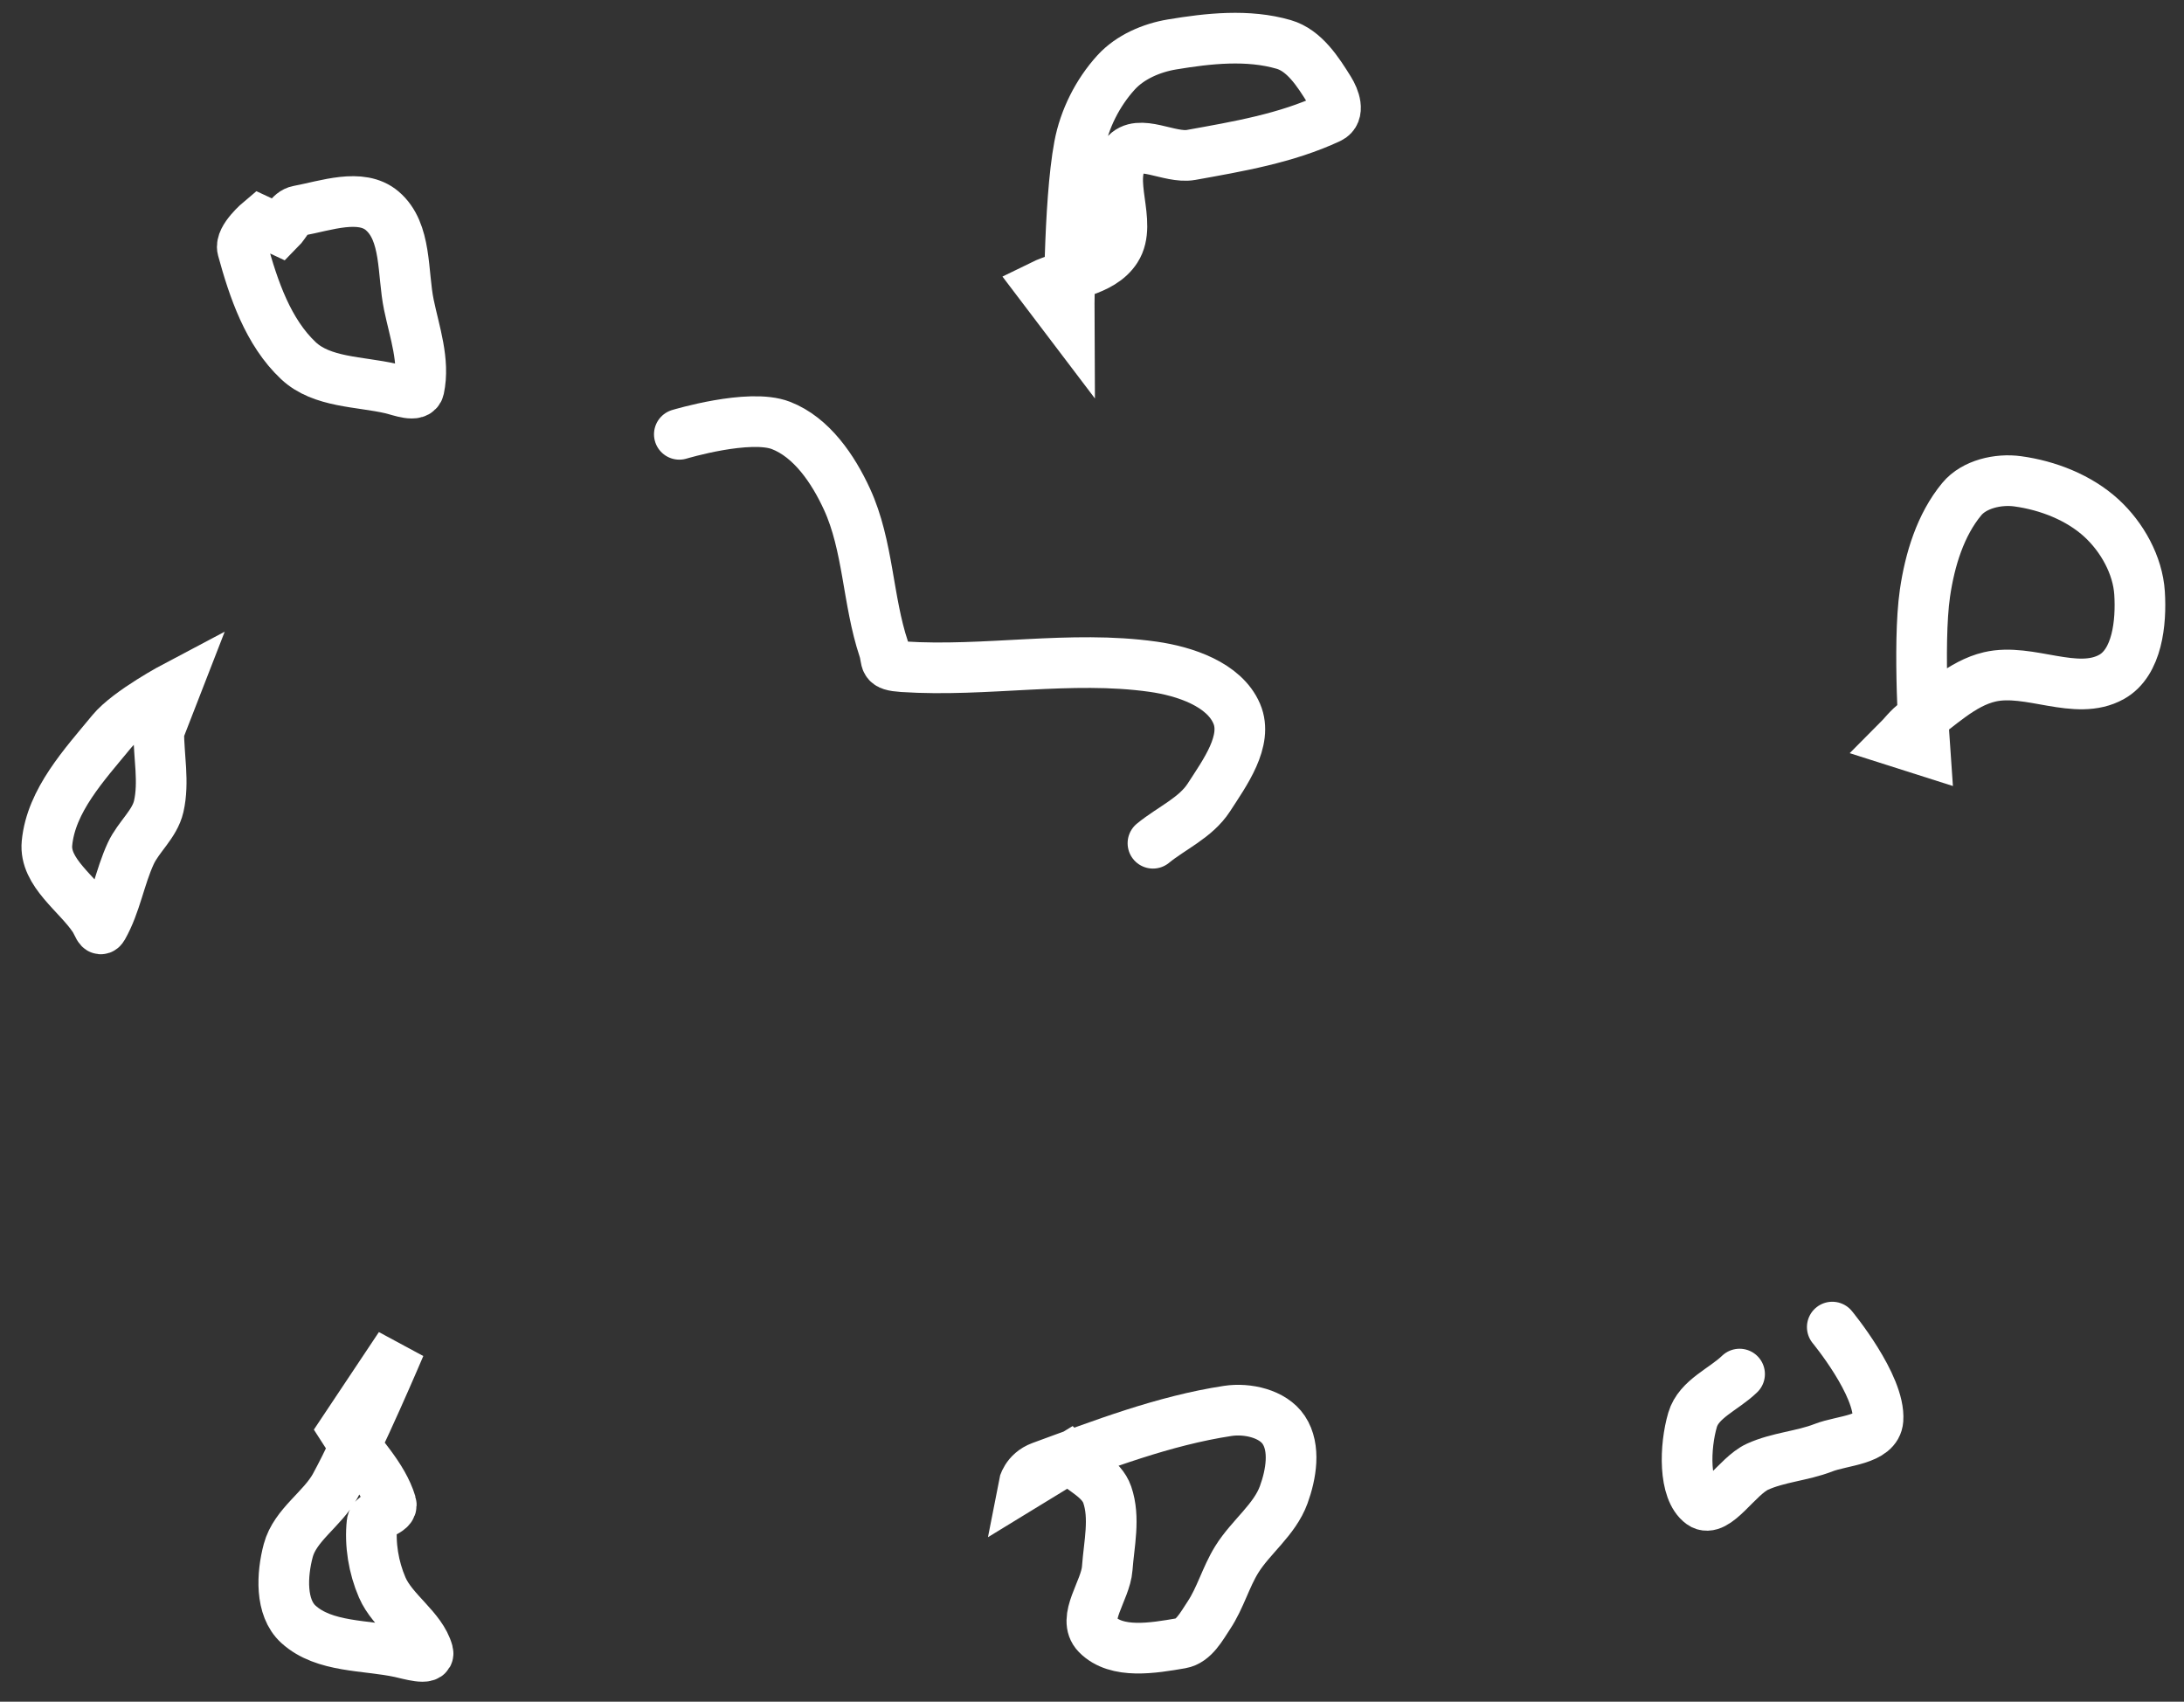 <svg version="1.1" width="86" height="67" xmlns="http://www.w3.org/2000/svg" xmlns:xlink="http://www.w3.org/1999/xlink">
  <rect width="100%" height="100%" fill="#333333" stroke="none"/>
  <!-- Exported by Scratch - http://scratch.mit.edu/ -->
  <path id="ID0.30604277458041906" fill="none" stroke="#FFFFFF" stroke-width="1.995" stroke-linecap="round" d="M 181.950 160 C 181.950 160 180.060 160.997 179.400 161.800 C 178.324 163.108 177.011 164.514 176.850 166.200 C 176.740 167.354 178.057 168.185 178.700 169.150 C 178.861 169.391 178.922 169.724 179.050 169.500 C 179.561 168.602 179.716 167.537 180.150 166.600 C 180.451 165.950 181.090 165.449 181.250 164.750 C 181.469 163.792 181.250 162.782 181.250 161.800 Z " transform="matrix(1, 0, 0, 1, -175, -133)"/>
  <path id="ID0.838141375221312" fill="none" stroke="#FFFFFF" stroke-width="1.995" stroke-linecap="round" d="M 201.750 150.100 C 201.750 150.100 204.503 149.268 205.750 149.750 C 206.960 150.217 207.808 151.472 208.350 152.650 C 209.196 154.488 209.160 156.631 209.800 158.550 C 209.960 159.030 209.732 159.196 210.550 159.250 C 213.823 159.466 217.152 158.793 220.400 159.250 C 221.648 159.426 223.205 159.941 223.700 161.100 C 224.155 162.165 223.229 163.427 222.600 164.400 C 222.086 165.195 221.133 165.601 220.400 166.200 " transform="matrix(1, 0, 0, 1, -175, -133)"/>
  <path id="ID0.718152979388833" fill="none" stroke="#FFFFFF" stroke-width="1.995" stroke-linecap="round" d="M 190.750 186 C 190.750 186 189.168 189.729 188.200 191.500 C 187.697 192.421 186.620 193.036 186.350 194.050 C 186.099 194.992 186.029 196.294 186.750 196.950 C 187.772 197.879 189.400 197.759 190.750 198.050 C 191.108 198.127 191.941 198.382 191.850 198.050 C 191.591 197.107 190.462 196.454 190.050 195.500 C 189.710 194.711 189.559 193.805 189.650 192.950 C 189.687 192.599 190.502 192.538 190.400 192.200 C 190.069 191.103 189.166 190.266 188.550 189.300 Z " transform="matrix(1, 0, 0, 1, -175, -133)"/>
  <path id="ID0.39981374330818653" fill="none" stroke="#FFFFFF" stroke-width="1.995" stroke-linecap="round" d="M 215.300 191.500 C 215.300 191.500 215.400 190.970 216 190.750 C 218.399 189.871 220.824 188.934 223.350 188.550 C 224.115 188.434 225.121 188.656 225.550 189.300 C 226.021 190.007 225.840 191.052 225.550 191.850 C 225.192 192.836 224.253 193.509 223.700 194.400 C 223.268 195.096 223.054 195.918 222.600 196.600 C 222.313 197.031 222.011 197.613 221.500 197.700 C 220.411 197.886 218.975 198.138 218.200 197.350 C 217.586 196.725 218.536 195.624 218.600 194.750 C 218.670 193.787 218.915 192.763 218.600 191.850 C 218.374 191.193 217.600 190.883 217.100 190.400 Z " transform="matrix(1, 0, 0, 1, -175, -133)"/>
  <path id="ID0.8569314335472882" fill="none" stroke="#FFFFFF" stroke-width="1.995" stroke-linecap="round" d="M 185.250 141.700 C 185.250 141.700 184.436 142.381 184.550 142.800 C 184.981 144.380 185.557 146.078 186.750 147.200 C 187.675 148.070 189.163 148.014 190.400 148.300 C 190.757 148.383 191.424 148.658 191.500 148.300 C 191.730 147.217 191.325 146.084 191.100 145 C 190.840 143.746 191.026 142.130 190.050 141.300 C 189.213 140.588 187.831 141.100 186.750 141.300 C 186.403 141.364 186.250 141.800 186 142.050 Z " transform="matrix(1, 0, 0, 1, -175, -133)"/>
  <path id="ID0.26135892141610384" fill="none" stroke="#FFFFFF" stroke-width="1.995" stroke-linecap="round" d="M 250.800 162.550 C 250.800 162.550 250.501 158.393 250.800 156.350 C 250.992 155.041 251.405 153.669 252.250 152.650 C 252.741 152.058 253.688 151.846 254.450 151.950 C 255.639 152.112 256.865 152.589 257.750 153.400 C 258.562 154.145 259.180 155.250 259.250 156.350 C 259.324 157.506 259.161 159.085 258.150 159.650 C 256.755 160.430 254.906 159.286 253.350 159.650 C 252.243 159.909 251.382 160.799 250.450 161.450 C 250.160 161.652 249.950 161.950 249.700 162.200 Z " transform="matrix(1, 0, 0, 1, -175, -133)"/>
  <path id="ID0.978128170594573" fill="none" stroke="#FFFFFF" stroke-width="1.995" stroke-linecap="round" d="M 217.100 145.700 C 217.100 145.700 217.072 141.028 217.500 138.750 C 217.699 137.689 218.222 136.648 218.950 135.850 C 219.502 135.245 220.342 134.885 221.150 134.750 C 222.595 134.509 224.143 134.341 225.550 134.750 C 226.364 134.986 226.903 135.830 227.350 136.550 C 227.543 136.861 227.775 137.451 227.350 137.650 C 225.649 138.446 223.748 138.767 221.900 139.100 C 221.048 139.253 219.840 138.423 219.300 139.100 C 218.528 140.068 219.618 141.758 218.950 142.800 C 218.359 143.722 216.982 143.767 216 144.250 Z " transform="matrix(1, 0, 0, 1, -175, -133)"/>
  <path id="ID0.8067452698014677" fill="none" stroke="#FFFFFF" stroke-width="1.995" stroke-linecap="round" d="M 247.150 185.250 C 247.150 185.250 249.050 187.548 248.950 188.900 C 248.891 189.702 247.549 189.708 246.800 190 C 245.960 190.327 245.019 190.375 244.200 190.750 C 243.402 191.116 242.564 192.609 242 192.200 C 241.289 191.684 241.338 189.960 241.650 188.900 C 241.893 188.075 242.884 187.699 243.500 187.100 " transform="matrix(1, 0, 0, 1, -175, -133)"/>
</svg>